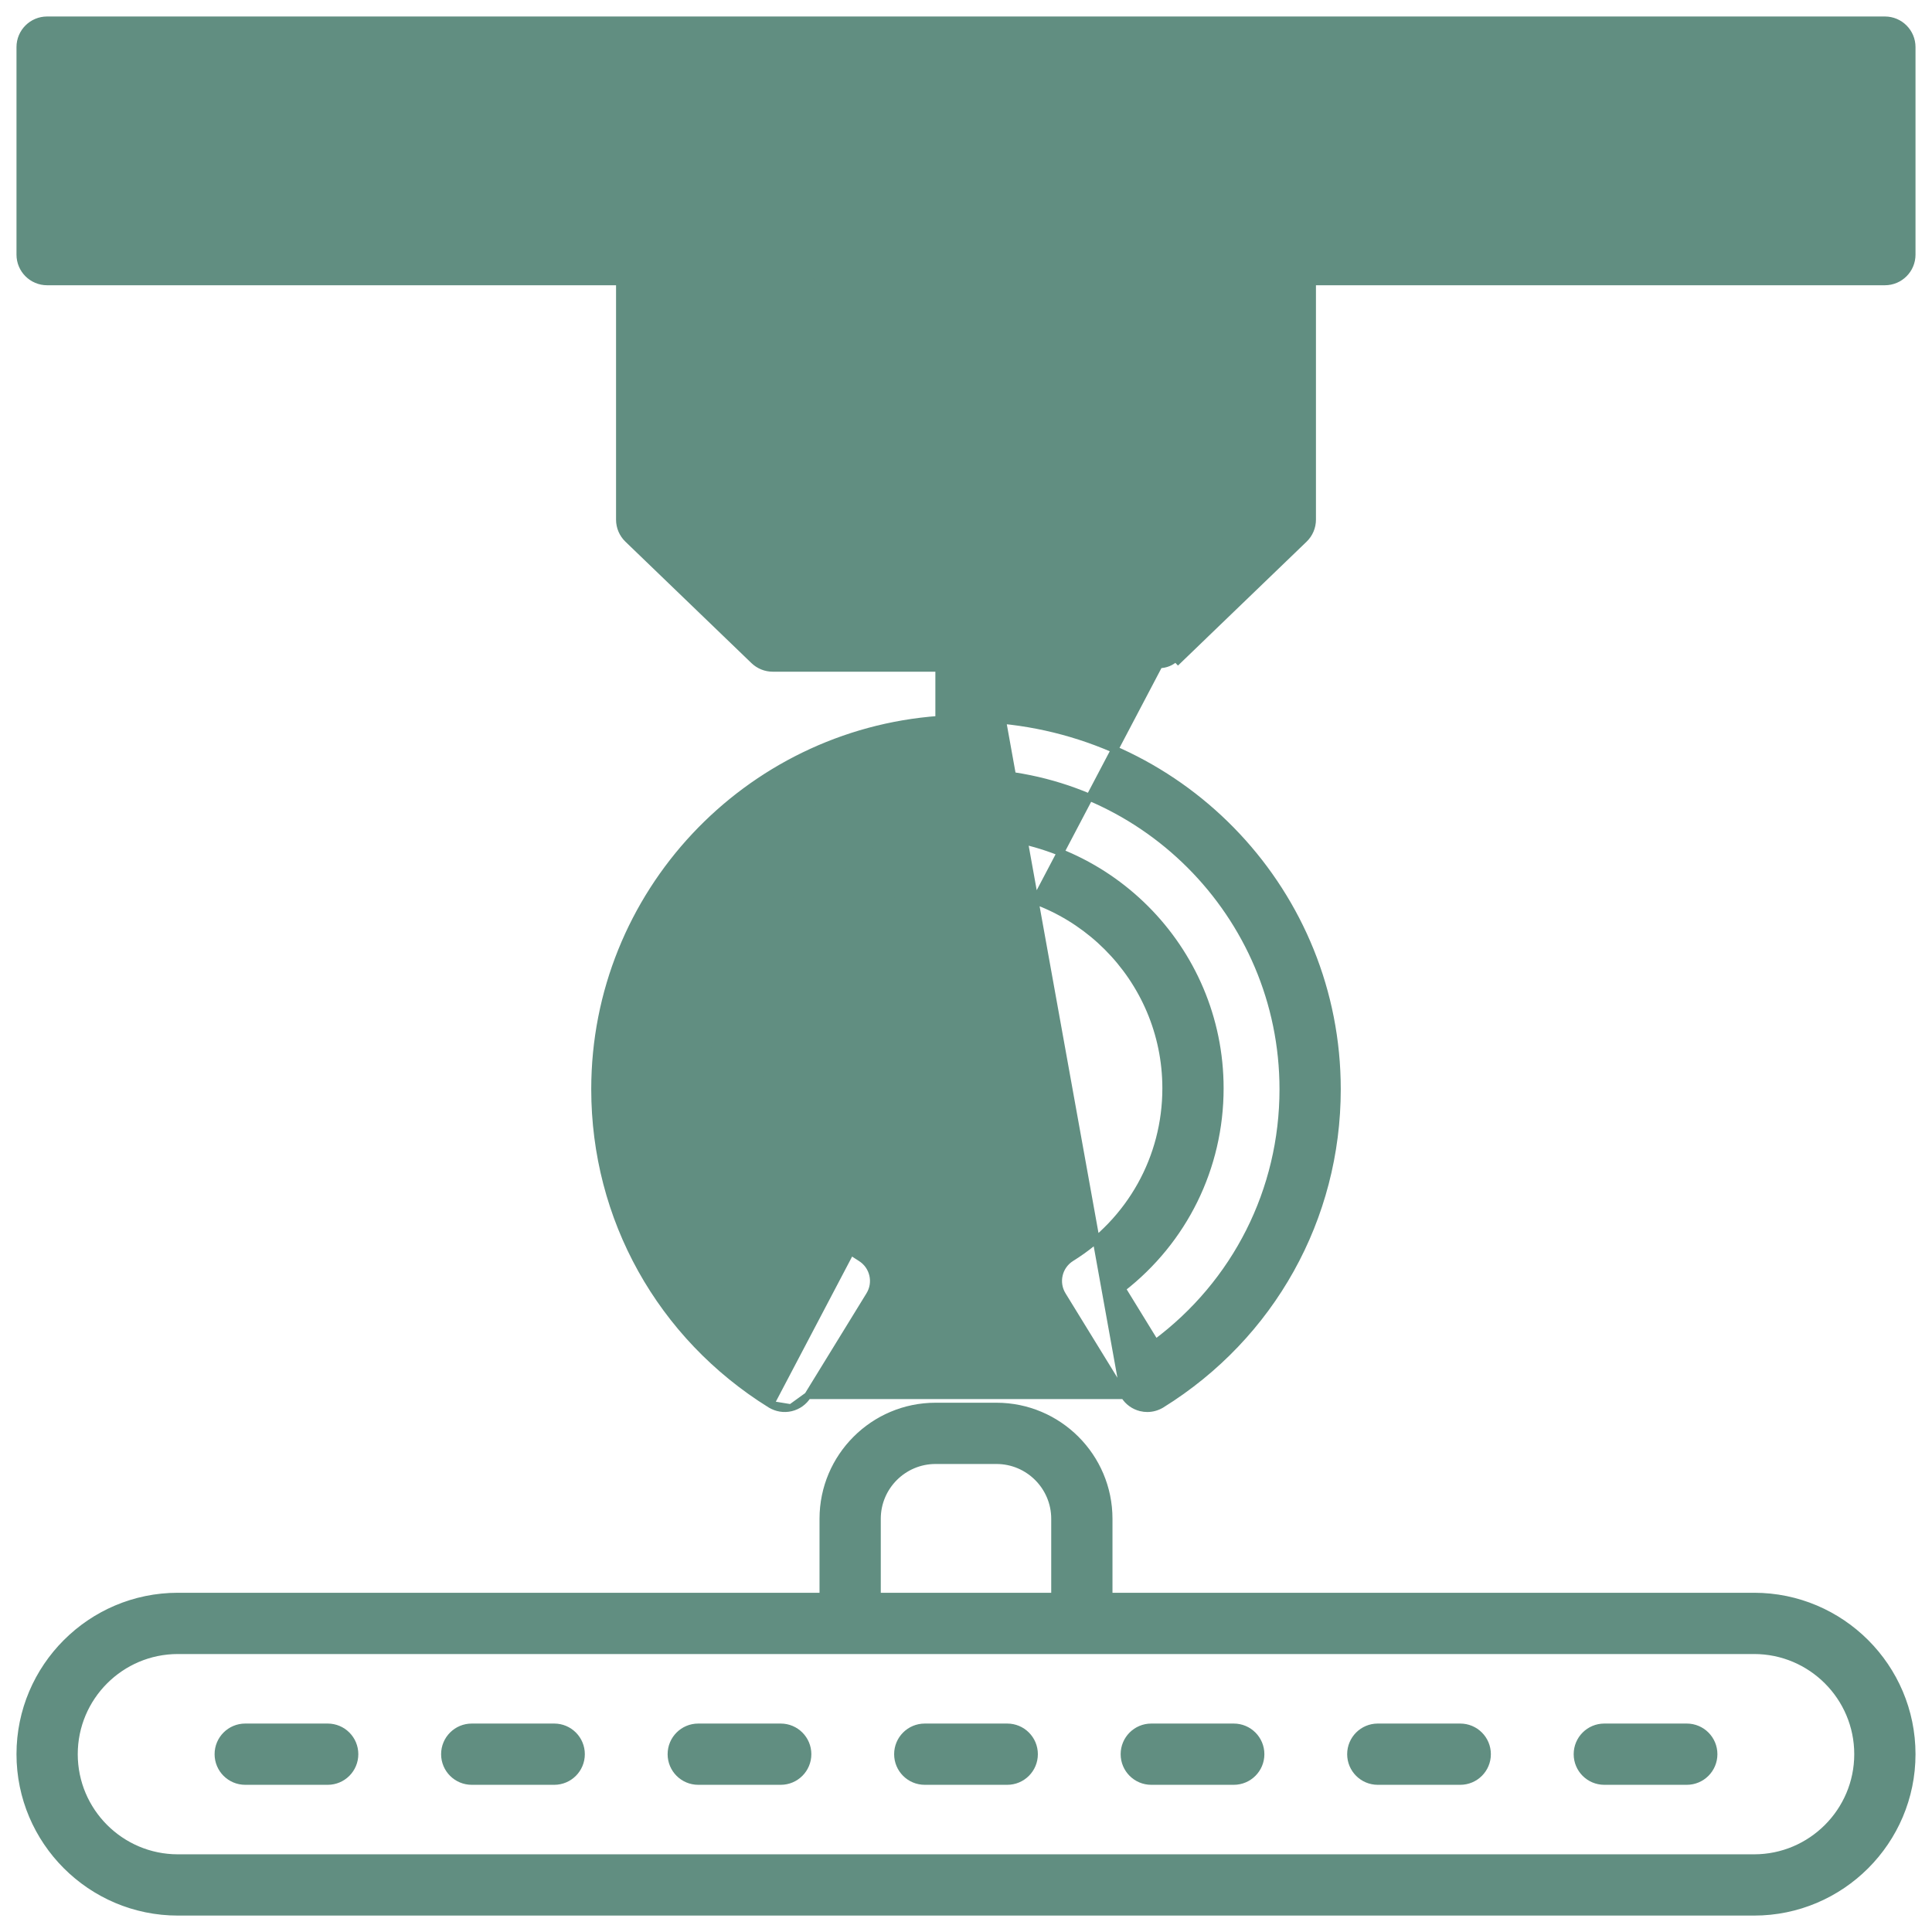 <svg width="82" height="82" viewBox="0 0 82 82" fill="none" xmlns="http://www.w3.org/2000/svg">
<path d="M13.908 73.303H10.408C9.773 73.303 9.258 73.817 9.258 74.453C9.258 75.089 9.773 75.603 10.408 75.603H13.908C14.544 75.603 15.058 75.089 15.058 74.453C15.058 73.817 14.544 73.303 13.908 73.303Z" fill="#618E81" stroke="#618E81" stroke-width="0.3"/>
<path d="M23.523 73.303H20.023C19.387 73.303 18.872 73.817 18.872 74.453C18.872 75.089 19.387 75.603 20.023 75.603H23.523C24.158 75.603 24.672 75.089 24.672 74.453C24.672 73.817 24.158 73.303 23.523 73.303Z" fill="#618E81" stroke="#618E81" stroke-width="0.3"/>
<path d="M33.136 73.303H29.636C29 73.303 28.486 73.817 28.486 74.453C28.486 75.089 29 75.603 29.636 75.603H33.136C33.771 75.603 34.286 75.089 34.286 74.453C34.286 73.817 33.771 73.303 33.136 73.303Z" fill="#618E81" stroke="#618E81" stroke-width="0.3"/>
<path d="M42.75 73.303H39.25C38.614 73.303 38.1 73.817 38.1 74.453C38.1 75.089 38.614 75.603 39.25 75.603H42.75C43.386 75.603 43.9 75.089 43.9 74.453C43.9 73.817 43.386 73.303 42.75 73.303Z" fill="#618E81" stroke="#618E81" stroke-width="0.3"/>
<path d="M52.364 73.303H48.864C48.229 73.303 47.714 73.817 47.714 74.453C47.714 75.089 48.229 75.603 48.864 75.603H52.364C53 75.603 53.514 75.089 53.514 74.453C53.514 73.817 53 73.303 52.364 73.303Z" fill="#618E81" stroke="#618E81" stroke-width="0.3"/>
<path d="M61.977 73.303H58.477C57.842 73.303 57.328 73.817 57.328 74.453C57.328 75.089 57.842 75.603 58.477 75.603H61.977C62.613 75.603 63.127 75.089 63.127 74.453C63.127 73.817 62.613 73.303 61.977 73.303Z" fill="#618E81" stroke="#618E81" stroke-width="0.3"/>
<path d="M71.592 73.303H68.092C67.456 73.303 66.942 73.817 66.942 74.453C66.942 75.089 67.456 75.603 68.092 75.603H71.592C72.227 75.603 72.742 75.089 72.742 74.453C72.742 73.817 72.227 73.303 71.592 73.303Z" fill="#618E81" stroke="#618E81" stroke-width="0.3"/>
<path d="M32.699 59.607L32.698 59.607C28.031 56.705 25.244 51.703 25.244 46.231C25.244 37.931 31.699 31.129 39.85 30.536V28.359H32.797C32.499 28.359 32.213 28.243 31.999 28.037C31.999 28.037 31.999 28.037 31.999 28.037L26.65 22.884C26.424 22.667 26.297 22.368 26.297 22.056V11.957H2C1.364 11.957 0.85 11.442 0.85 10.807V2C0.85 1.364 1.364 0.85 2 0.85H80C80.636 0.85 81.15 1.364 81.15 2V10.807C81.15 11.442 80.636 11.957 80 11.957H55.703V22.056C55.703 22.368 55.576 22.667 55.35 22.884L51.097 26.98C51.095 26.983 51.092 26.987 51.089 26.99C51.084 26.995 51.079 26.999 51.075 27.002L50.001 28.037C50.001 28.037 50.001 28.037 50.001 28.037L50.001 28.037L49.897 27.929C49.711 28.108 49.462 28.209 49.203 28.209L32.699 59.607ZM32.699 59.607C32.958 59.767 33.272 59.82 33.57 59.749M32.699 59.607L33.57 59.749M33.57 59.749C33.867 59.679 34.125 59.493 34.285 59.232L33.57 59.749ZM42.15 30.536V28.359L47.715 59.232C47.875 59.493 48.133 59.679 48.43 59.749L48.431 59.75C48.518 59.77 48.606 59.78 48.694 59.78C48.908 59.78 49.118 59.72 49.301 59.607L49.302 59.607C53.969 56.705 56.756 51.703 56.756 46.231C56.756 37.931 50.301 31.129 42.15 30.536ZM45.096 54.97L47.715 59.232H34.285L36.904 54.97C37.236 54.431 37.069 53.726 36.532 53.391L36.532 53.391C34.017 51.828 32.516 49.135 32.516 46.19C32.516 41.513 36.322 37.707 41 37.707C45.678 37.707 49.484 41.513 49.484 46.19C49.484 49.135 47.983 51.828 45.468 53.391L45.468 53.391C44.931 53.726 44.764 54.431 45.096 54.97ZM54.456 46.231C54.456 50.517 52.454 54.464 49.043 57.001L47.623 54.69C50.247 52.653 51.784 49.552 51.784 46.19C51.784 40.244 46.946 35.407 41 35.407C35.054 35.407 30.216 40.244 30.216 46.19C30.216 49.552 31.753 52.653 34.377 54.69L32.957 57.001C29.546 54.464 27.544 50.517 27.544 46.231C27.544 38.811 33.58 32.775 41 32.775C48.42 32.775 54.456 38.811 54.456 46.231ZM33.261 26.059L28.597 21.567V16.11L38.546 26.059H33.261ZM34.429 11.957L48.531 26.059H41.798L28.597 12.858V11.957H34.429ZM50.29 24.565L37.681 11.957H44.601L53.403 20.758V21.567L50.29 24.565ZM53.403 17.506L47.853 11.957H53.403V17.506ZM78.85 9.657H3.15V3.15H78.85V9.657Z" fill="#618E81" stroke="#618E81" stroke-width="0.3"/>
<path d="M74.45 67.752H47.067V64.461C47.067 61.828 44.925 59.686 42.292 59.686H39.708C37.075 59.686 34.933 61.828 34.933 64.461V67.752H7.55C3.856 67.752 0.85 70.758 0.85 74.453C0.85 78.147 3.856 81.153 7.55 81.153H74.45C78.144 81.153 81.15 78.147 81.15 74.453C81.15 70.758 78.144 67.752 74.45 67.752ZM37.233 64.461C37.233 63.096 38.344 61.986 39.708 61.986H42.292C43.656 61.986 44.767 63.096 44.767 64.461V67.752H37.233V64.461ZM74.45 78.853H7.55C5.124 78.853 3.15 76.879 3.15 74.453C3.15 72.026 5.124 70.052 7.55 70.052H74.45C76.876 70.052 78.85 72.026 78.85 74.453C78.85 76.879 76.876 78.853 74.45 78.853Z" fill="#618E81" stroke="#618E81" stroke-width="0.3"/>
</svg>
